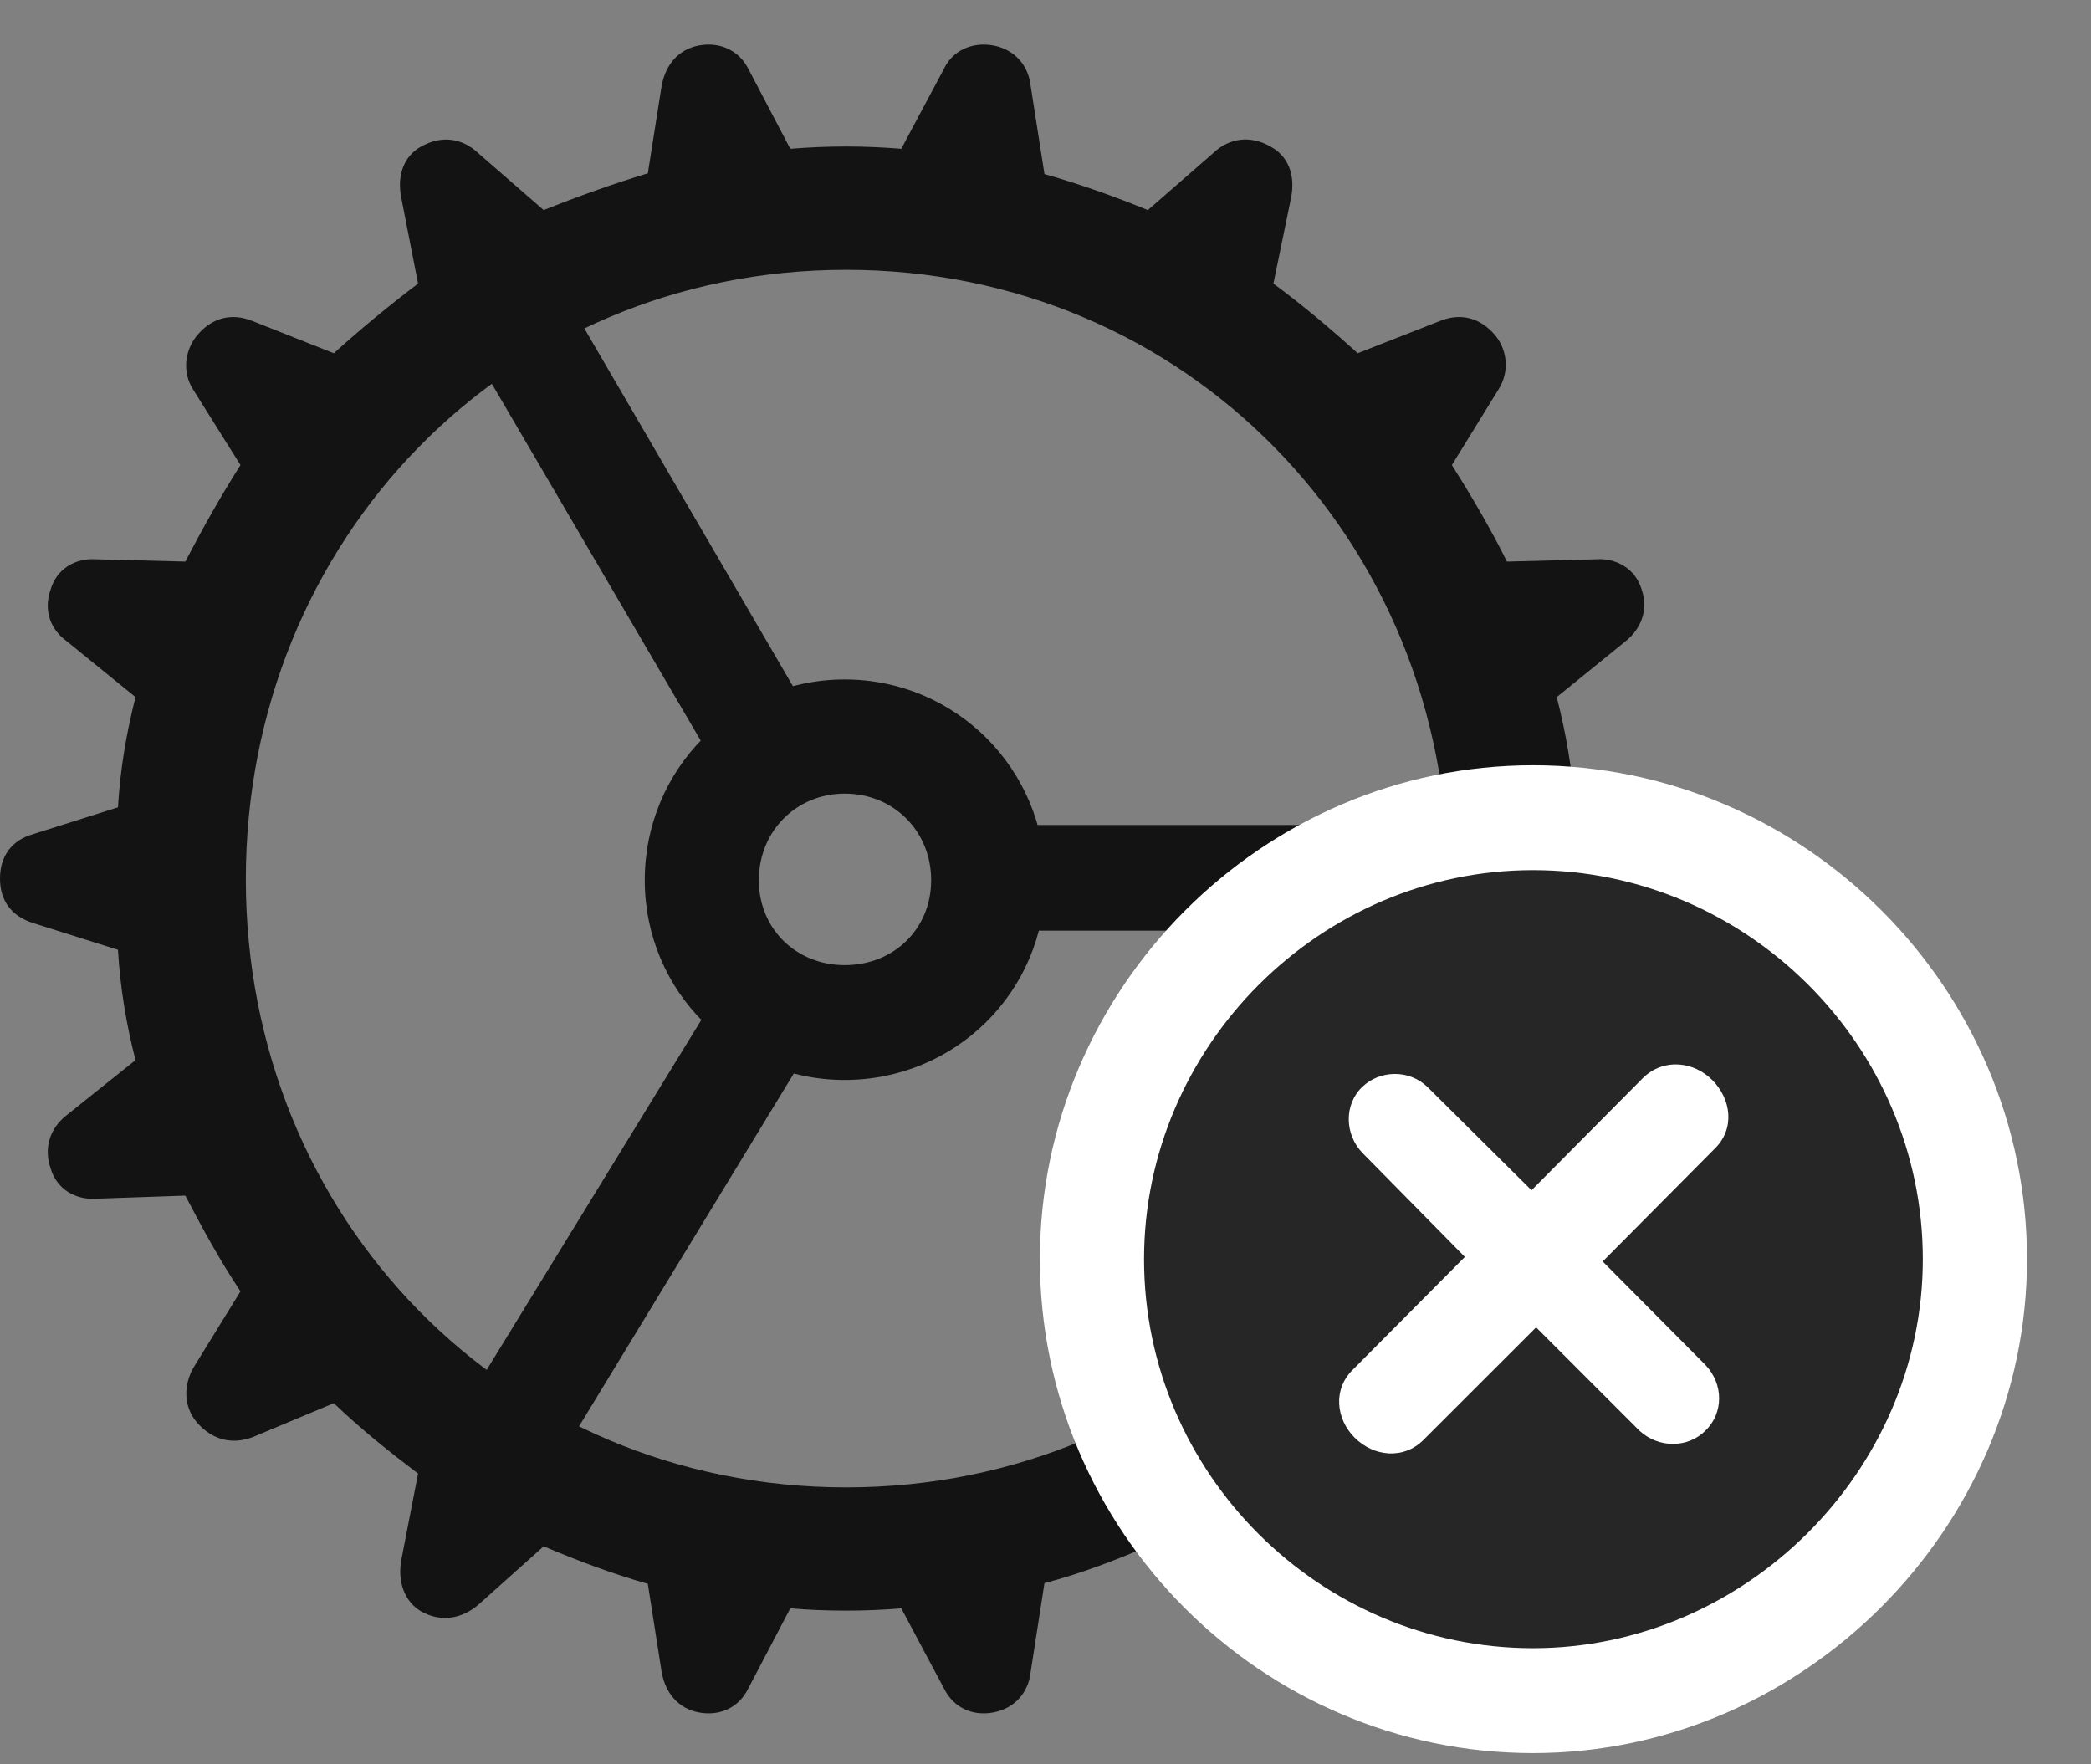 <svg width="32" height="27" viewBox="0 0 32 27" fill="none" xmlns="http://www.w3.org/2000/svg">
<rect x="0" y="0" width="32" height="27" fill="#808080" stroke="none"/>
<g clip-path="url(#clip0_2207_9870)">
<path d="M12.949 24.648C13.23 24.648 13.512 24.637 13.793 24.613L14.449 25.844C14.59 26.125 14.871 26.266 15.199 26.207C15.516 26.148 15.738 25.914 15.773 25.586L15.984 24.227C16.523 24.086 17.051 23.887 17.566 23.664L18.574 24.555C18.809 24.766 19.137 24.836 19.441 24.66C19.711 24.508 19.84 24.203 19.758 23.875L19.488 22.551C19.934 22.223 20.379 21.859 20.777 21.473L22.02 21.988C22.348 22.117 22.652 22.035 22.887 21.766C23.074 21.531 23.109 21.203 22.934 20.922L22.219 19.762C22.523 19.305 22.805 18.812 23.062 18.297L24.422 18.344C24.727 18.367 25.031 18.203 25.125 17.875C25.23 17.57 25.125 17.266 24.879 17.066L23.824 16.223C23.965 15.684 24.059 15.121 24.105 14.535L25.383 14.125C25.711 14.02 25.922 13.773 25.922 13.445C25.922 13.105 25.711 12.871 25.383 12.766L24.105 12.355C24.059 11.77 23.965 11.219 23.824 10.668L24.879 9.812C25.113 9.625 25.23 9.332 25.125 9.027C25.031 8.699 24.727 8.535 24.422 8.559L23.062 8.594C22.805 8.078 22.523 7.598 22.219 7.117L22.934 5.957C23.098 5.699 23.074 5.371 22.887 5.137C22.652 4.855 22.348 4.785 22.031 4.914L20.777 5.406C20.379 5.043 19.934 4.668 19.488 4.34L19.758 3.027C19.828 2.676 19.711 2.383 19.441 2.242C19.137 2.066 18.809 2.113 18.574 2.336L17.566 3.215C17.051 3.004 16.523 2.816 15.984 2.664L15.773 1.316C15.738 0.988 15.516 0.754 15.199 0.695C14.871 0.637 14.578 0.777 14.449 1.047L13.793 2.277C13.512 2.254 13.23 2.242 12.949 2.242C12.656 2.242 12.387 2.254 12.094 2.277L11.449 1.047C11.309 0.777 11.027 0.637 10.699 0.695C10.383 0.754 10.184 0.988 10.125 1.316L9.914 2.652C9.375 2.816 8.848 3.004 8.32 3.215L7.324 2.348C7.078 2.113 6.762 2.066 6.445 2.242C6.188 2.383 6.07 2.676 6.141 3.027L6.398 4.34C5.965 4.668 5.508 5.043 5.109 5.406L3.867 4.914C3.551 4.785 3.246 4.855 3.012 5.137C2.824 5.371 2.789 5.699 2.953 5.957L3.68 7.117C3.375 7.598 3.105 8.078 2.836 8.594L1.477 8.559C1.16 8.535 0.867 8.699 0.773 9.027C0.668 9.332 0.762 9.625 1.02 9.812L2.074 10.668C1.934 11.219 1.84 11.77 1.805 12.355L0.504 12.766C0.176 12.859 0 13.105 0 13.445C0 13.785 0.176 14.02 0.504 14.125L1.805 14.535C1.84 15.121 1.934 15.684 2.074 16.223L1.02 17.066C0.762 17.266 0.668 17.57 0.773 17.875C0.867 18.203 1.16 18.367 1.477 18.344L2.836 18.297C3.105 18.812 3.375 19.305 3.68 19.762L2.965 20.922C2.801 21.203 2.812 21.531 3.012 21.766C3.246 22.035 3.551 22.117 3.879 21.988L5.109 21.473C5.508 21.859 5.965 22.223 6.398 22.551L6.141 23.875C6.082 24.203 6.188 24.508 6.445 24.66C6.762 24.836 7.078 24.766 7.324 24.555L8.32 23.664C8.848 23.887 9.375 24.086 9.914 24.238L10.125 25.586C10.184 25.914 10.383 26.148 10.699 26.207C11.027 26.266 11.309 26.125 11.449 25.844L12.094 24.613C12.375 24.637 12.656 24.648 12.949 24.648ZM12.949 22.762C7.746 22.762 3.762 18.637 3.762 13.457C3.762 8.266 7.746 4.129 12.949 4.129C18.152 4.129 22.16 8.266 22.16 13.457C22.16 18.637 18.152 22.762 12.949 22.762ZM10.91 11.652L12.293 10.773L8.379 4.059L6.938 4.867L10.91 11.652ZM15.562 14.242H23.355V12.625H15.562V14.242ZM12.316 16.152L10.945 15.262L6.82 21.988L8.25 22.832L12.316 16.152ZM12.926 16.527C14.625 16.527 15.996 15.168 15.996 13.469C15.996 11.77 14.625 10.398 12.926 10.398C11.227 10.398 9.867 11.77 9.867 13.469C9.867 15.168 11.227 16.527 12.926 16.527ZM12.926 14.77C12.188 14.77 11.613 14.219 11.613 13.469C11.613 12.719 12.188 12.145 12.926 12.145C13.676 12.145 14.25 12.719 14.25 13.469C14.25 14.219 13.676 14.77 12.926 14.77Z" fill="black" fill-opacity="0.85"/>
<path d="M23.461 26.828C27.586 26.828 31.02 23.395 31.02 19.27C31.02 15.121 27.609 11.711 23.461 11.711C19.324 11.711 15.914 15.121 15.914 19.27C15.914 23.43 19.312 26.828 23.461 26.828Z" fill="white"/>
<path d="M23.461 25.223C26.695 25.223 29.426 22.527 29.426 19.27C29.426 16 26.73 13.316 23.461 13.316C20.203 13.316 17.508 16.012 17.508 19.27C17.508 22.551 20.203 25.223 23.461 25.223Z" fill="black" fill-opacity="0.85"/>
<path d="M21.785 22.035C21.48 22.34 21.023 22.293 20.73 22C20.449 21.719 20.391 21.262 20.707 20.957L22.418 19.235L20.848 17.641C20.578 17.36 20.566 16.902 20.848 16.633C21.117 16.375 21.562 16.363 21.844 16.633L23.438 18.215L25.148 16.492C25.465 16.188 25.922 16.246 26.203 16.527C26.496 16.82 26.555 17.277 26.238 17.582L24.527 19.305L26.098 20.887C26.379 21.18 26.379 21.625 26.098 21.895C25.828 22.164 25.383 22.164 25.09 21.895L23.508 20.313L21.785 22.035Z" fill="white"/>
</g>
<defs>
<clipPath id="clip0_2207_9870">
<rect width="31.02" height="26.754" fill="white" transform="translate(0 0.074)"/>
</clipPath>
</defs>
</svg>
